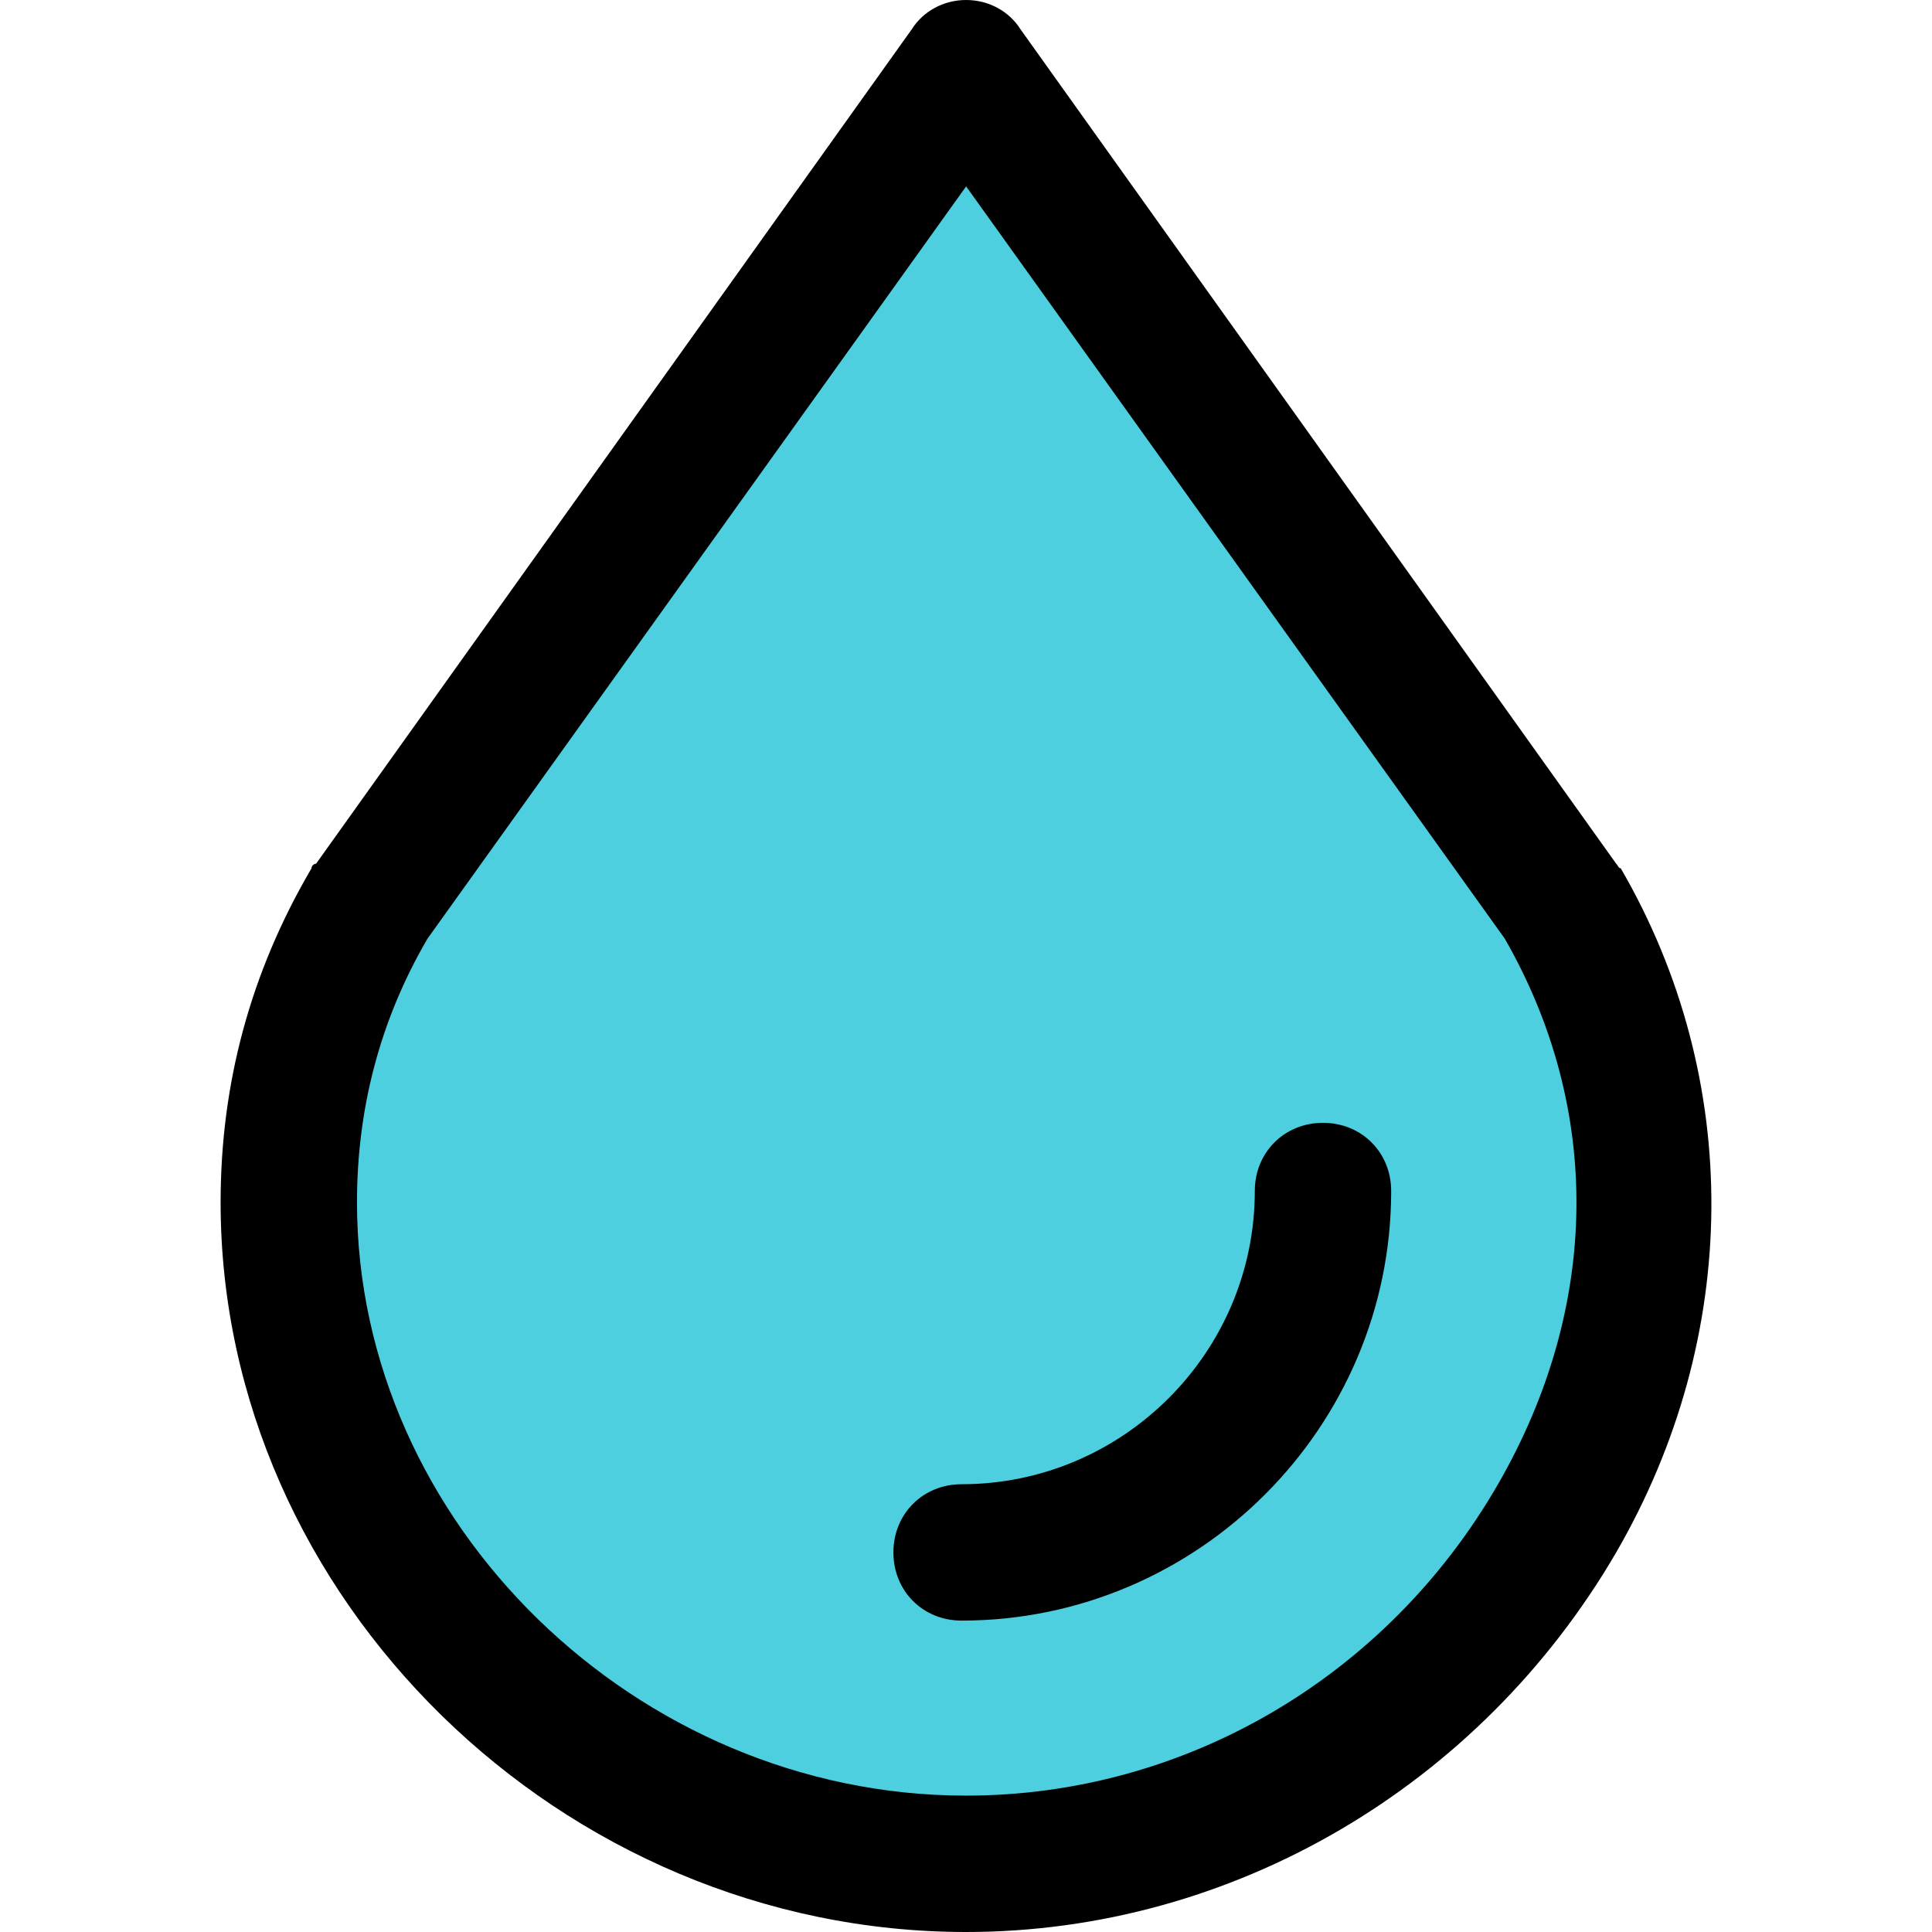 <?xml version="1.0"?>
<svg xmlns="http://www.w3.org/2000/svg" xmlns:xlink="http://www.w3.org/1999/xlink" version="1.1" id="Capa_1" x="0px" y="0px" viewBox="0 0 444.082 444.082" style="enable-background:new 0 0 444.082 444.082;" xml:space="preserve" width="512px" height="512px" class=""><g><path style="fill:#4DCFE0;" d="M358.953,207.412c56.947,98.22-23.51,220.996-136.882,220.996  c-87.771,0-155.69-73.665-155.69-152.033c0-22.988,5.747-46.498,18.808-68.963L222.071,15.673L358.953,207.412z" data-original="#4DCFE0" class=""/><g>
	<path style="fill:#000000" d="M222.071,444.082c-92.996,0-171.363-76.8-171.363-167.706c0-27.167,6.792-52.767,20.898-76.8   c0-0.522,0.522-1.045,1.045-1.045L209.533,6.792C212.145,2.612,216.847,0,222.071,0s9.927,2.612,12.539,6.792l136.882,191.739   c0.522,0.522,0.522,1.045,1.045,1.045c28.212,48.588,27.69,107.624-1.045,157.257C340.145,410.645,283.198,444.082,222.071,444.082   z M98.251,215.771c-10.971,18.808-16.196,39.184-16.196,60.604c0,73.665,64.261,136.359,140.016,136.359   c50.155,0,96.653-27.167,122.253-71.576c23.51-40.751,24.033-86.204,1.567-125.388L222.071,42.841L98.251,215.771z" data-original="#3A2C51" class="active-path" data-old_color="#3A2C51"/>
	<path style="fill:#000000" d="M221.027,372.506c-8.882,0-15.673-6.792-15.673-15.673c0-8.882,6.792-15.673,15.673-15.673   c37.094,0,67.396-30.302,67.396-67.396c0-8.882,6.792-15.673,15.673-15.673s15.673,6.792,15.673,15.673   C319.769,328.098,275.361,372.506,221.027,372.506z" data-original="#3A2C51" class="active-path" data-old_color="#3A2C51"/>
</g></g> </svg>
